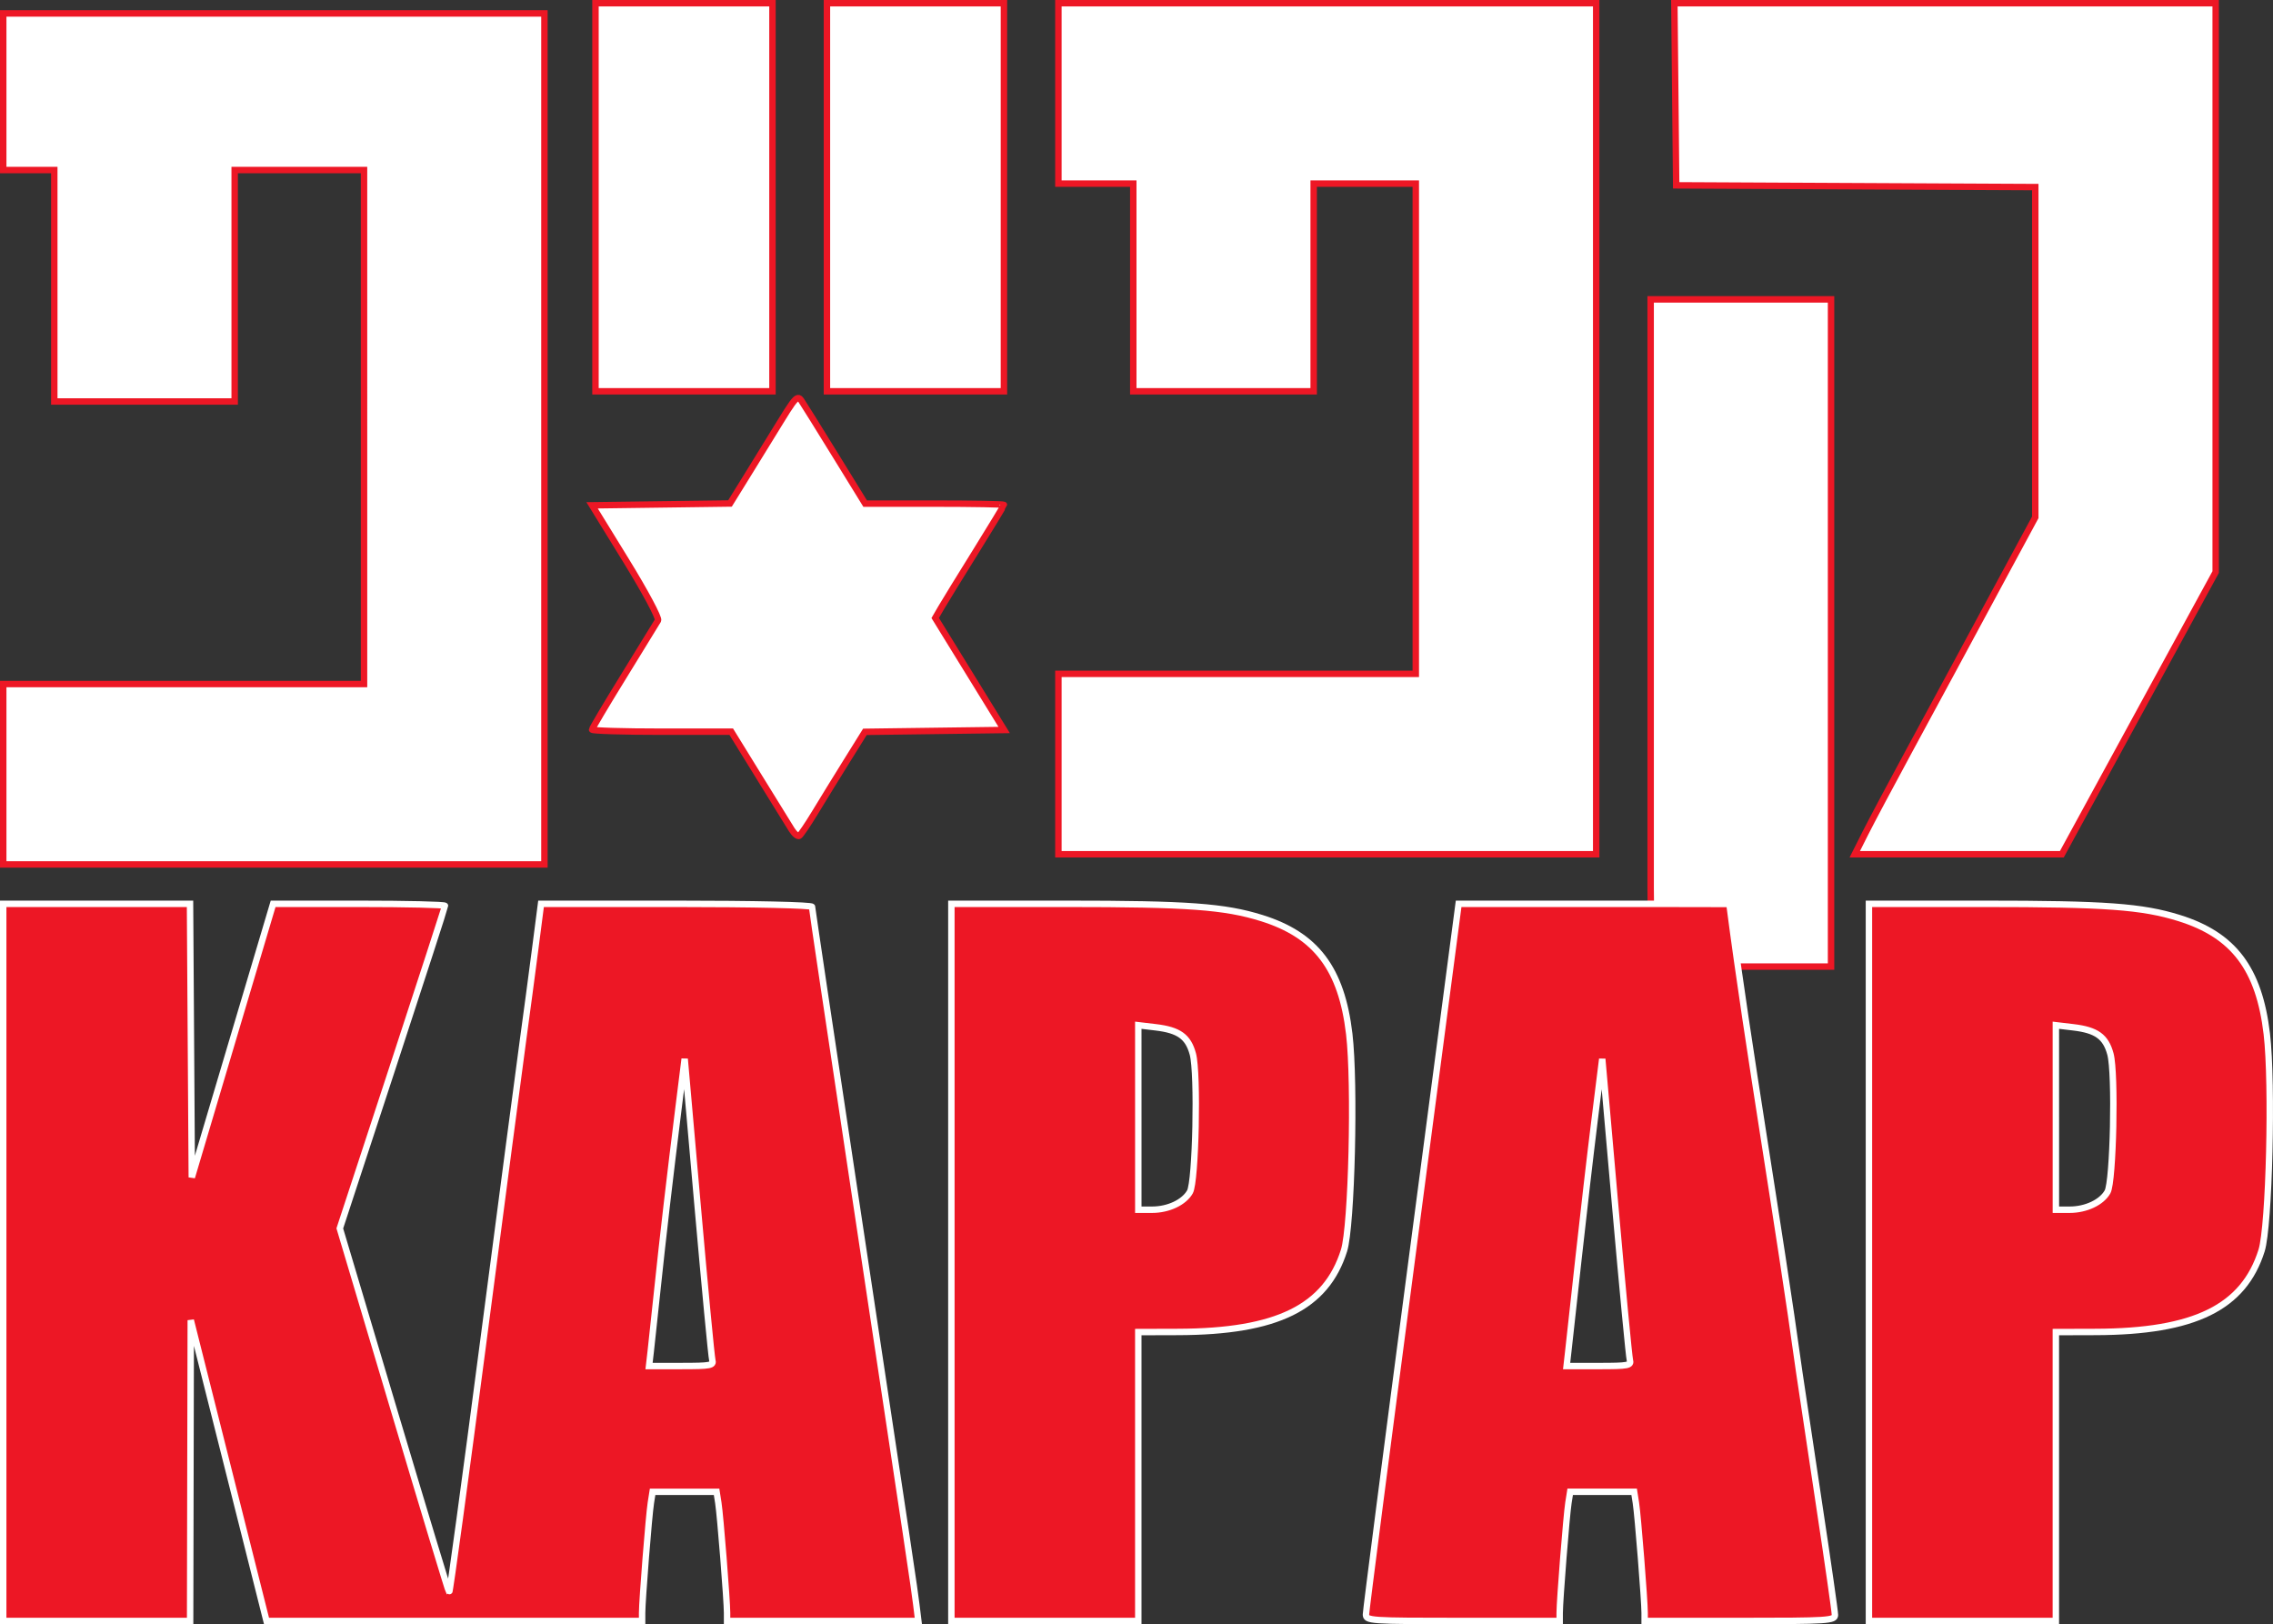 <?xml version="1.0" encoding="UTF-8" standalone="no"?>
<!-- Created with Inkscape (http://www.inkscape.org/) -->

<svg
   xmlns:dc="http://purl.org/dc/elements/1.1/"
   xmlns:cc="http://creativecommons.org/ns#"
   xmlns:rdf="http://www.w3.org/1999/02/22-rdf-syntax-ns#"
   xmlns:svg="http://www.w3.org/2000/svg"
   xmlns="http://www.w3.org/2000/svg"
   xmlns:sodipodi="http://sodipodi.sourceforge.net/DTD/sodipodi-0.dtd"
   xmlns:inkscape="http://www.inkscape.org/namespaces/inkscape"
   width="176.964mm"
   height="126.437mm"
   viewBox="0 0 176.964 126.437"
   version="1.1"
   id="svg3871"
   inkscape:version="0.92.3 (2405546, 2018-03-11)"
   sodipodi:docname="kapap-svg.svg">
  <rect x="0" y="0" width="176.964" height="126.437" fill="#333333" stroke="none"/>
  <defs
     id="defs3865">
    <marker
       inkscape:stockid="DotL"
       orient="auto"
       refY="0"
       refX="0"
       id="DotL"
       style="overflow:visible"
       inkscape:isstock="true">
      <path
         id="path4987"
         d="m -2.5,-1 c 0,2.76 -2.24,5 -5,5 -2.76,0 -5,-2.24 -5,-5 0,-2.76 2.24,-5 5,-5 2.76,0 5,2.24 5,5 z"
         style="fill:#808000;fill-opacity:1;fill-rule:evenodd;stroke:none;stroke-width:1pt;stroke-opacity:1"
         transform="matrix(0.8,0,0,0.8,5.92,0.8)"
         inkscape:connector-curvature="0" />
    </marker>
  </defs>
  <sodipodi:namedview
     id="base"
     pagecolor="#ffffff"
     bordercolor="#666666"
     borderopacity="1.0"
     inkscape:pageopacity="0.0"
     inkscape:pageshadow="2"
     inkscape:zoom="0.5"
     inkscape:cx="929.28244"
     inkscape:cy="69.52873"
     inkscape:document-units="mm"
     inkscape:current-layer="layer1"
     showgrid="false"
     inkscape:window-width="1920"
     inkscape:window-height="1017"
     inkscape:window-x="-8"
     inkscape:window-y="-8"
     inkscape:window-maximized="1"
     fit-margin-top="0"
     fit-margin-left="0"
     fit-margin-right="0"
     fit-margin-bottom="0" />
  <g
     inkscape:label="Capa 1"
     inkscape:groupmode="layer"
     id="layer1"
     transform="translate(-17.881,-86.274)">
    <path
       style="display:inline;opacity:1;fill:#ffffff;fill-opacity:1;stroke:#ed1725;stroke-width:1.89;stroke-miterlimit:4;stroke-dasharray:none;stroke-opacity:1"
       d="m 176,0 v 57 57 h 26 26 V 57 0 h -26 z m 68,0 v 57 57 h 26 26 V 57 0 h -26 z m 68,0 V 26.5 53 h 11 11 V 83.5 114 H 360.5 387 V 83.5 53 h 15 15 v 72 72 H 364.5 312 v 26.5 26.5 h 79 79 V 125 0 h -79 z m 180.967,0 0.268,26.75 0.266,26.75 52.75,0.26 52.75,0.258 v 48.506 48.508 l -10.117,18.734 c -5.564,10.304 -11.81,21.884 -13.881,25.734 -2.071,3.85 -8.036,14.875 -13.256,24.5 -5.22,9.625 -10.905,20.313 -12.633,23.75 L 545.971,250 h 30.42 30.418 L 629.404,208.555 652,167.109 V 83.555 0 H 572.484 Z M 2,3 V 26 49 H 9.5 17 v 34 34 H 43.5 70 V 83 49 h 19 19 V 124.5 200 H 55 2 V 226.5 253 H 81.5 161 V 128 3 H 81.5 Z m 484,84 v 86.5 86.412 l 0.221,22.939 L 511.623,283 H 539 V 185 87 h -26.5 z m -250.543,29.002 c -0.832,0.145 -2.059,1.949 -4.98,6.709 -2.629,4.284 -7.071,11.493 -9.871,16.02 l -5.09,8.23 -20.258,0.27 -20.256,0.27 10.027,16.301 c 5.622,9.139 9.727,16.828 9.344,17.5 -0.376,0.66 -4.888,8.008 -10.027,16.33 -5.14,8.322 -9.346,15.409 -9.346,15.75 0,0.341 9.2,0.619 20.443,0.619 h 20.443 l 8.17,13.25 c 4.493,7.287 8.812,14.276 9.6,15.531 0.787,1.255 1.785,2.064 2.217,1.797 0.432,-0.267 2.5,-3.318 4.598,-6.781 2.097,-3.463 6.259,-10.226 9.248,-15.027 l 5.436,-8.729 20.457,-0.271 20.457,-0.27 -10.129,-16.453 -10.131,-16.451 1.77,-3.049 c 0.974,-1.676 5.519,-9.065 10.098,-16.422 C 292.255,153.768 296,147.581 296,147.375 296,147.169 286.826,147 275.615,147 h -20.383 l -8.777,-14.25 c -4.827,-7.838 -9.322,-15.055 -9.988,-16.039 -0.336,-0.497 -0.632,-0.775 -1.01,-0.709 z"
       transform="matrix(0.265,0,0,0.265,17.602,86.524)"
       id="path3826"
       inkscape:connector-curvature="0"
       sodipodi:nodetypes="cccccccccccccccccccccccccccccccccccccccccccccccccccccccccccccccccccccccccccccccccccccccccccccccccccccccccccssccsccccccccccsscccc" />
    <path
       style="display:inline;opacity:1;fill:#ed1725;fill-opacity:1;stroke:#ffffff;stroke-width:0.5;stroke-miterlimit:4;stroke-dasharray:none;paint-order:fill markers stroke"
       d="m 146.718,156.634 h -7.673 c -5.124,0 -7.603,-3.9e-4 -7.603,-3.9e-4 0,0 -1.678,12.755 -3.642,27.674 -1.965,14.918 -3.572,27.356 -3.572,27.639 0,0.498 0.247,0.515 7.541,0.515 h 7.541 v -0.624 c 0,-0.963 0.528,-7.604 0.681,-8.571 l 0.136,-0.86 h 2.49 2.49 l 0.136,0.86 c 0.153,0.966 0.681,7.608 0.681,8.571 v 0.624 h 7.408 c 6.935,0 7.408,-0.03 7.408,-0.472 0,-0.26 -0.541,-4.04 -1.203,-8.401 -0.661,-4.361 -1.366,-9.059 -1.567,-10.442 -1.661,-11.99 -3.945,-24.963 -5.447,-36.502 z m -128.587,0 v 27.914 27.914 h 7.276 7.276 l 0.025,-11.708 0.025,-11.708 2.949,11.708 2.949,11.708 h 14.621 14.621 v -0.624 c 0,-0.963 0.528,-7.604 0.681,-8.571 l 0.136,-0.86 h 2.49 2.49 l 0.136,0.86 c 0.153,0.966 0.681,7.608 0.681,8.571 v 0.624 h 7.445 7.446 l -0.155,-1.257 c -0.172,-1.393 -0.379,-2.777 -4.934,-32.97 -1.753,-11.621 -3.187,-21.236 -3.187,-21.365 0,-0.134 -4.559,-0.236 -10.549,-0.236 h -10.549 l -0.454,3.506 c -0.249,1.928 -0.675,5.113 -0.945,7.078 -0.27,1.965 -1.654,12.467 -3.076,23.338 -1.422,10.871 -2.627,19.723 -2.679,19.671 -0.052,-0.052 -1.989,-6.447 -4.304,-14.21 l -4.209,-14.115 4.095,-12.478 c 2.252,-6.863 4.094,-12.548 4.094,-12.634 0,-0.086 -3.01,-0.156 -6.69,-0.156 h -6.69 l -3.166,10.647 -3.166,10.648 -0.069,-10.648 -0.069,-10.647 h -7.273 z m 73.819,0 v 27.914 27.914 h 7.276 7.276 V 201.216 189.972 l 3.109,-0.009 c 7.681,-0.023 11.513,-1.905 12.909,-6.341 0.597,-1.896 0.864,-12.982 0.406,-16.861 -0.598,-5.071 -2.586,-7.699 -6.823,-9.019 -2.891,-0.901 -5.738,-1.108 -15.216,-1.108 z m 71.437,0 v 27.914 27.914 h 7.276 7.276 V 201.216 189.972 l 3.109,-0.009 c 7.681,-0.023 11.513,-1.905 12.909,-6.341 0.597,-1.896 0.864,-12.982 0.406,-16.861 -0.598,-5.071 -2.586,-7.699 -6.823,-9.019 -2.891,-0.901 -5.738,-1.108 -15.216,-1.108 z m -56.885,9.451 1.357,0.161 c 1.809,0.214 2.528,0.732 2.892,2.085 0.407,1.511 0.229,9.914 -0.226,10.724 -0.461,0.819 -1.676,1.392 -2.951,1.392 h -1.071 v -7.18 z m 71.438,0 1.357,0.161 c 1.809,0.214 2.528,0.732 2.892,2.085 0.407,1.511 0.229,9.914 -0.226,10.724 -0.46,0.819 -1.676,1.392 -2.951,1.392 h -1.071 v -7.18 z m -106.754,2.615 1.013,11.495 c 0.557,6.322 1.07,11.704 1.139,11.958 0.114,0.417 -0.123,0.463 -2.4,0.463 h -2.526 l 0.13,-1.124 c 0.071,-0.618 0.305,-2.791 0.519,-4.829 0.429,-4.086 0.962,-8.652 1.664,-14.274 z m 71.438,0.007 1.013,11.492 c 0.557,6.321 1.07,11.7 1.139,11.955 0.114,0.417 -0.123,0.463 -2.4,0.463 h -2.526 l 0.128,-1.124 c 0.07,-0.618 0.428,-3.863 0.794,-7.21 0.367,-3.347 0.933,-8.221 1.259,-10.83 z"
       id="path3826-5"
       inkscape:connector-curvature="0"
       sodipodi:nodetypes="cscssscscccccscssccccccccccccccscccccsccccssscccsccccsscccccccccccccccsccscccccccccsccscccccscccccccscccccssccccccccsccsscc" />
  </g>
</svg>
